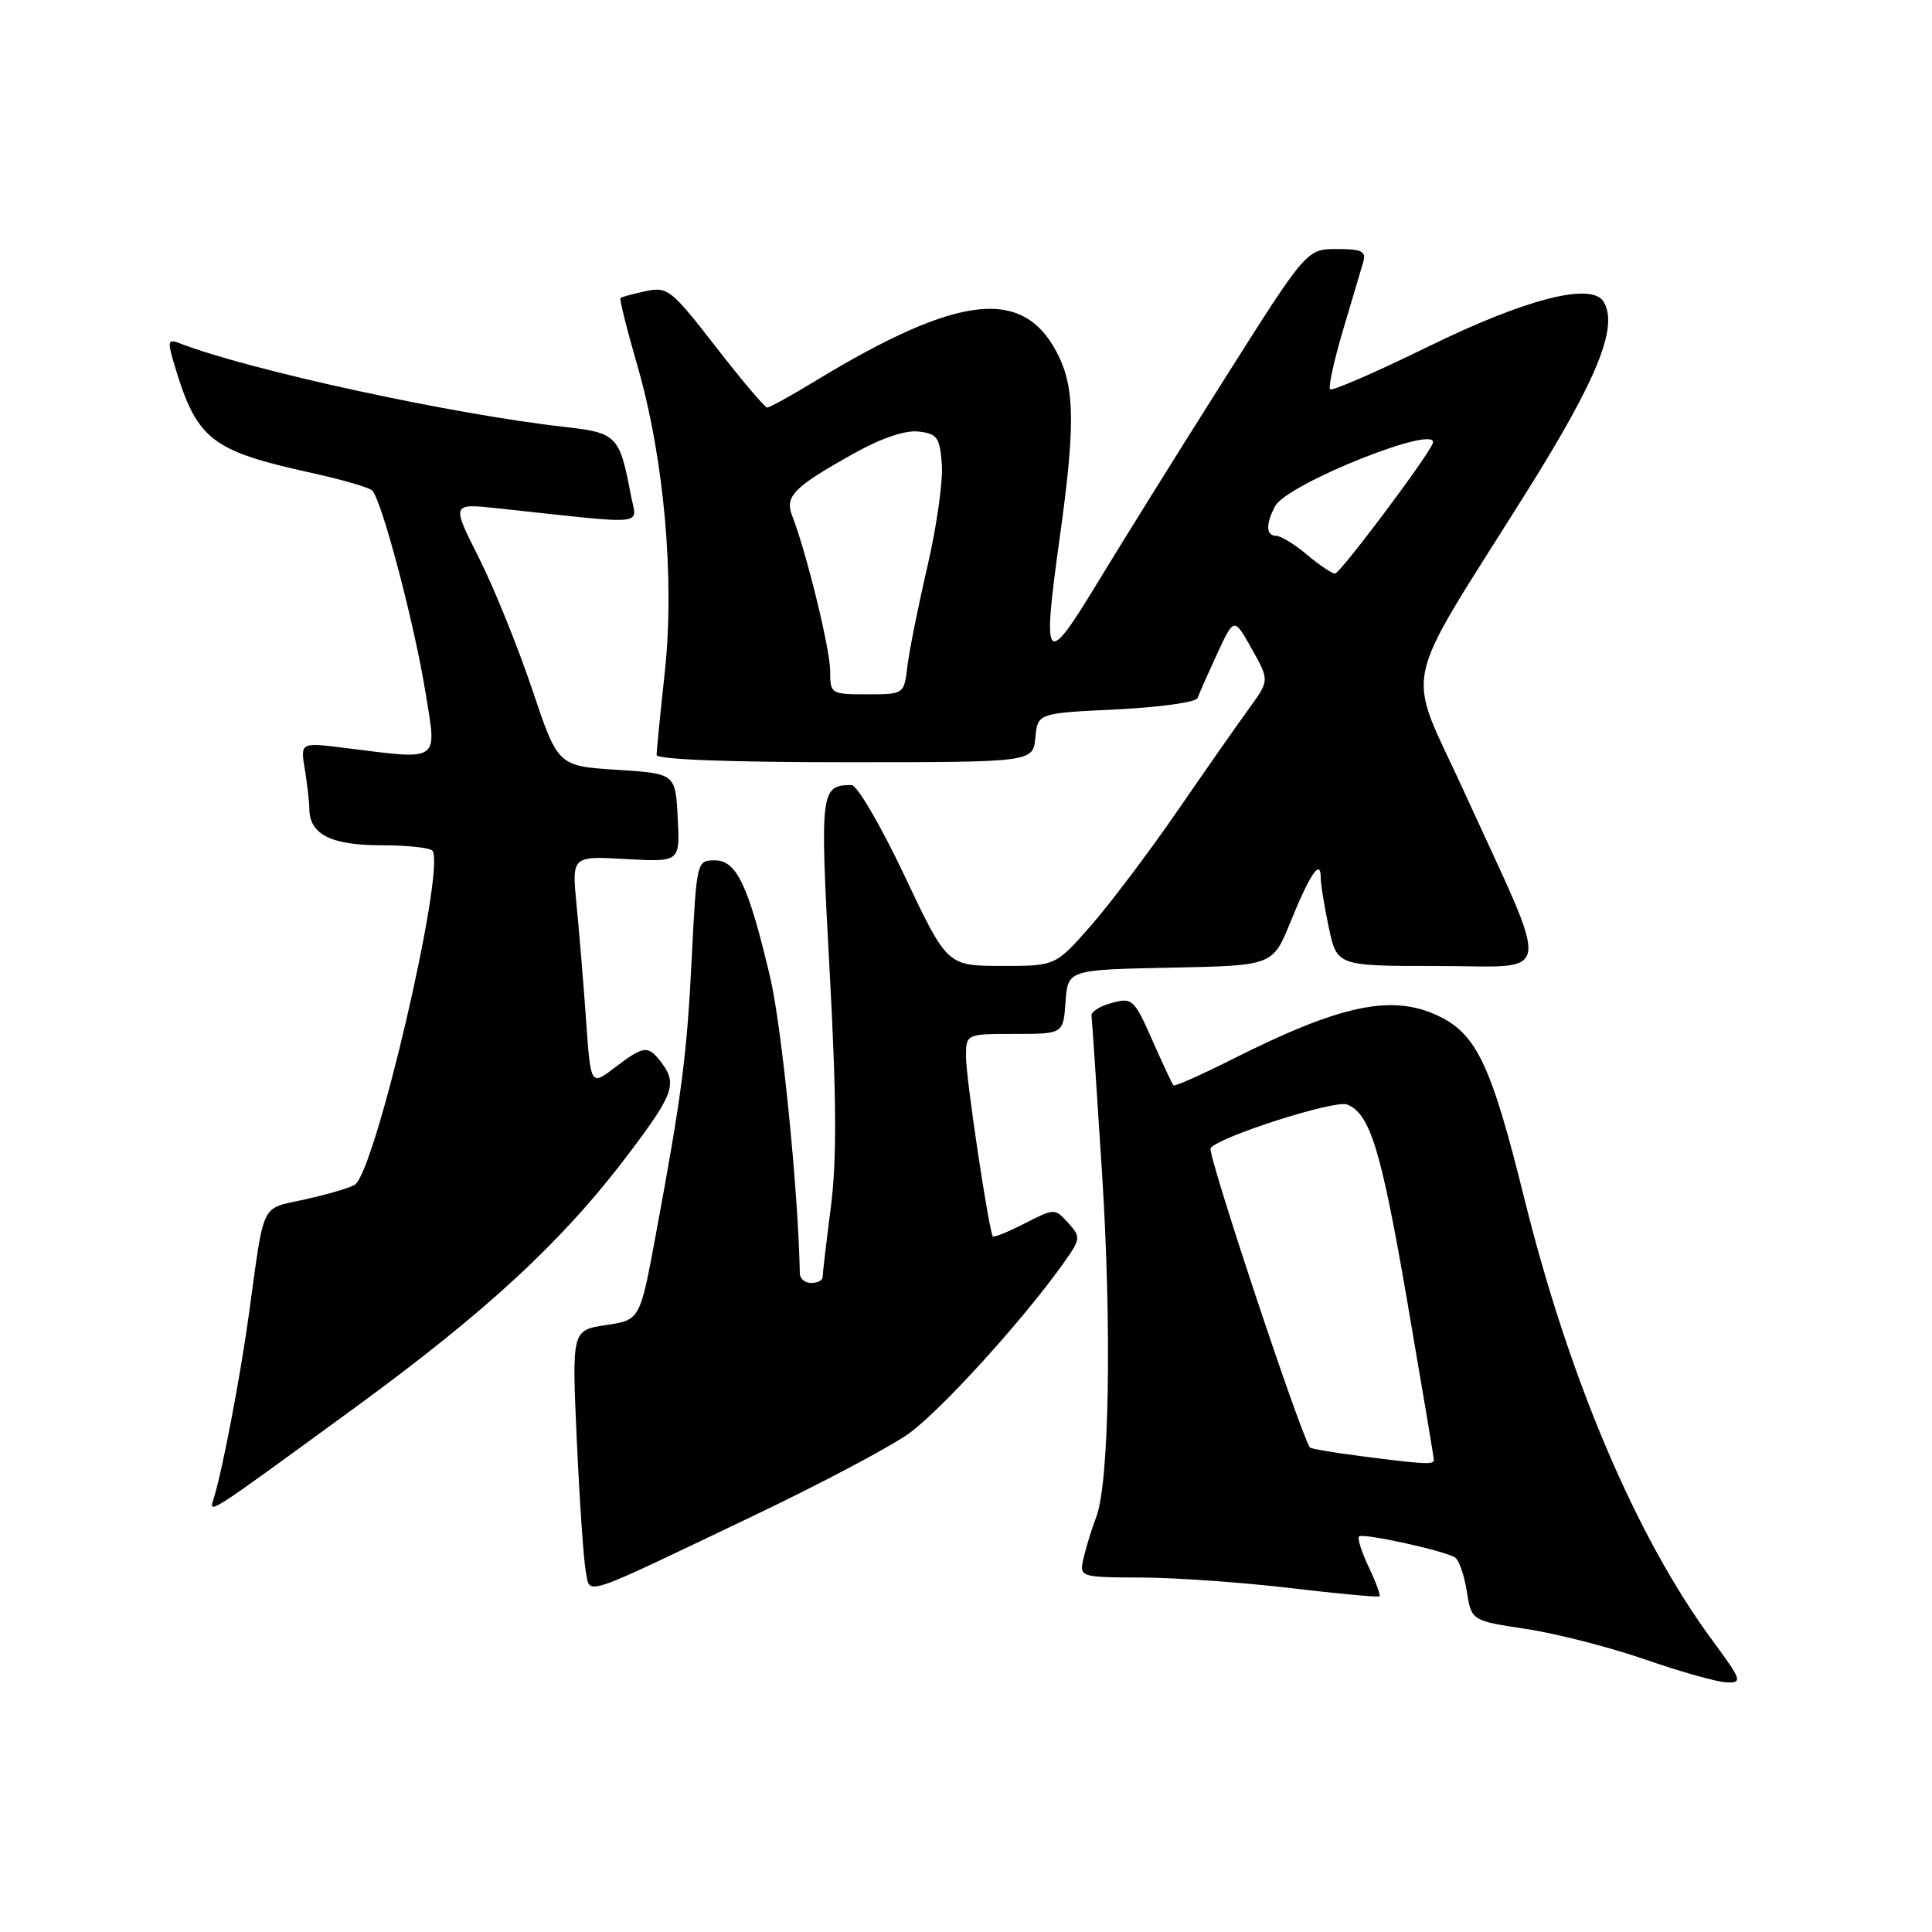 <?xml version="1.0" encoding="UTF-8" standalone="no"?>
<!DOCTYPE svg PUBLIC "-//W3C//DTD SVG 1.1//EN" "http://www.w3.org/Graphics/SVG/1.1/DTD/svg11.dtd" >
<svg xmlns="http://www.w3.org/2000/svg" xmlns:xlink="http://www.w3.org/1999/xlink" version="1.1" viewBox="0 0 256 256">
 <g >
 <path fill="currentColor"
d=" M 226.90 217.36 C 216.87 203.78 207.91 182.74 201.98 158.80 C 197.61 141.16 195.66 137.01 190.58 134.61 C 184.42 131.68 177.65 133.12 163.15 140.42 C 159.10 142.46 155.66 143.99 155.49 143.81 C 155.32 143.64 154.06 140.94 152.68 137.81 C 150.28 132.39 150.03 132.16 147.33 132.89 C 145.78 133.30 144.56 134.06 144.63 134.57 C 144.70 135.08 145.33 144.51 146.03 155.52 C 147.33 175.98 146.98 196.52 145.26 201.00 C 144.73 202.38 143.99 204.74 143.63 206.25 C 142.96 209.00 142.96 209.00 151.23 209.03 C 155.78 209.05 164.68 209.68 171.00 210.43 C 177.32 211.18 182.63 211.67 182.79 211.52 C 182.95 211.37 182.31 209.62 181.36 207.64 C 180.42 205.65 179.84 203.83 180.08 203.59 C 180.57 203.10 191.30 205.45 192.79 206.37 C 193.31 206.69 194.02 208.71 194.36 210.86 C 194.98 214.75 194.98 214.75 202.24 215.85 C 206.23 216.45 213.32 218.27 218.00 219.89 C 222.68 221.52 227.53 222.88 228.78 222.92 C 230.92 223.00 230.80 222.65 226.90 217.36 Z  M 99.71 200.91 C 108.63 196.66 117.94 191.73 120.41 189.96 C 124.67 186.90 135.52 174.96 140.85 167.47 C 143.22 164.14 143.25 163.93 141.54 162.04 C 139.77 160.09 139.74 160.09 135.78 162.11 C 133.60 163.23 131.70 164.00 131.56 163.82 C 131.03 163.13 128.00 142.91 128.00 140.05 C 128.00 137.00 128.00 137.00 134.44 137.00 C 140.89 137.00 140.89 137.00 141.19 132.75 C 141.50 128.50 141.50 128.50 155.08 128.22 C 168.65 127.95 168.65 127.95 170.97 122.22 C 173.55 115.86 175.00 113.71 175.00 116.25 C 175.00 117.16 175.49 120.17 176.08 122.95 C 177.17 128.00 177.17 128.00 190.57 128.00 C 206.08 128.00 205.71 130.52 193.97 104.83 C 186.23 87.88 185.32 92.25 202.29 65.17 C 211.68 50.20 214.50 43.23 212.47 39.96 C 210.87 37.37 202.16 39.60 189.33 45.89 C 182.40 49.28 176.51 51.85 176.25 51.58 C 175.99 51.32 176.75 47.82 177.94 43.80 C 179.14 39.79 180.35 35.71 180.63 34.75 C 181.05 33.29 180.47 33.00 177.14 33.00 C 173.14 33.00 173.14 33.00 162.23 50.25 C 156.22 59.74 148.66 71.88 145.41 77.24 C 138.48 88.65 138.07 88.14 140.44 71.08 C 142.42 56.91 142.41 51.66 140.37 47.37 C 135.89 37.92 127.33 38.76 107.93 50.54 C 104.80 52.45 101.98 54.00 101.66 54.00 C 101.34 54.00 98.28 50.38 94.85 45.96 C 88.96 38.36 88.45 37.96 85.56 38.58 C 83.88 38.94 82.37 39.35 82.22 39.48 C 82.06 39.62 83.06 43.63 84.44 48.39 C 88.00 60.68 89.43 76.70 88.08 89.14 C 87.49 94.60 87.00 99.51 87.00 100.04 C 87.00 100.63 96.66 101.00 111.94 101.00 C 136.87 101.00 136.87 101.00 137.19 97.75 C 137.50 94.50 137.50 94.50 147.92 94.00 C 153.65 93.72 158.49 93.05 158.68 92.50 C 158.87 91.95 160.04 89.32 161.27 86.65 C 163.52 81.79 163.52 81.79 165.86 85.97 C 168.21 90.15 168.21 90.15 165.54 93.83 C 164.07 95.85 159.77 102.00 155.98 107.50 C 152.19 113.00 147.01 119.86 144.47 122.75 C 139.84 128.00 139.84 128.00 132.67 127.99 C 125.50 127.97 125.50 127.97 119.83 115.99 C 116.71 109.39 113.56 104.01 112.83 104.02 C 108.70 104.06 108.63 104.69 109.93 128.65 C 110.85 145.57 110.89 153.70 110.09 159.97 C 109.49 164.63 109.00 168.80 109.00 169.22 C 109.00 169.65 108.33 170.00 107.50 170.00 C 106.67 170.00 105.99 169.44 105.98 168.75 C 105.80 158.09 103.59 135.94 102.04 129.45 C 99.15 117.24 97.60 114.00 94.71 114.00 C 92.34 114.00 92.30 114.14 91.67 126.75 C 91.01 139.98 90.37 144.86 86.88 163.70 C 84.80 174.91 84.80 174.91 80.29 175.58 C 75.77 176.26 75.77 176.26 76.43 190.88 C 76.80 198.92 77.33 206.71 77.62 208.20 C 78.24 211.41 76.54 211.97 99.71 200.91 Z  M 46.96 186.57 C 64.68 173.63 74.68 164.34 83.45 152.69 C 89.29 144.94 89.76 143.58 87.61 140.75 C 85.87 138.47 85.30 138.53 81.48 141.45 C 78.27 143.89 78.27 143.89 77.66 135.20 C 77.32 130.41 76.76 123.56 76.40 119.96 C 75.76 113.42 75.76 113.42 82.93 113.83 C 90.11 114.23 90.11 114.23 89.80 108.37 C 89.50 102.50 89.50 102.50 81.71 102.00 C 73.92 101.50 73.92 101.50 70.51 91.32 C 68.63 85.73 65.46 77.89 63.46 73.92 C 59.82 66.70 59.82 66.70 65.91 67.35 C 86.45 69.55 84.36 69.76 83.58 65.55 C 82.11 57.74 81.72 57.34 74.83 56.57 C 59.97 54.91 33.02 49.06 23.79 45.48 C 22.33 44.91 22.20 45.22 22.91 47.66 C 26.00 58.27 27.72 59.67 41.32 62.67 C 45.27 63.54 48.86 64.58 49.30 64.98 C 50.54 66.10 54.89 82.53 56.38 91.75 C 57.90 101.11 58.50 100.70 45.65 99.10 C 39.80 98.37 39.80 98.37 40.39 101.94 C 40.71 103.90 40.98 106.26 40.99 107.18 C 41.01 110.56 43.86 112.00 50.51 112.00 C 54.02 112.00 57.08 112.34 57.33 112.75 C 58.99 115.56 49.71 155.32 47.00 157.00 C 46.36 157.39 43.41 158.26 40.45 158.92 C 34.41 160.28 35.10 158.84 32.93 174.50 C 31.83 182.48 29.47 194.82 28.37 198.38 C 27.63 200.75 26.86 201.24 46.96 186.57 Z  M 180.13 192.92 C 176.63 192.47 173.67 191.96 173.57 191.80 C 172.17 189.65 159.96 152.87 160.41 152.15 C 161.30 150.70 176.82 145.72 178.48 146.35 C 181.53 147.52 183.00 152.31 186.43 172.22 C 188.39 183.62 190.00 193.18 190.00 193.47 C 190.00 194.10 188.61 194.02 180.13 192.92 Z  M 110.00 88.91 C 110.00 86.04 106.87 73.23 104.97 68.35 C 103.96 65.75 105.15 64.54 113.21 60.05 C 116.79 58.05 119.95 56.98 121.71 57.18 C 124.19 57.46 124.53 57.95 124.80 61.55 C 124.96 63.77 124.10 69.85 122.89 75.05 C 121.68 80.25 120.49 86.19 120.24 88.25 C 119.79 92.00 119.79 92.00 114.89 92.00 C 110.09 92.00 110.00 91.94 110.00 88.91 Z  M 173.18 73.50 C 171.55 72.12 169.71 71.00 169.11 71.00 C 167.74 71.00 167.69 69.45 168.96 67.07 C 170.57 64.06 191.04 55.94 189.83 58.79 C 188.98 60.80 177.56 76.00 176.90 76.00 C 176.49 76.00 174.82 74.88 173.18 73.50 Z "/>
</g>
</svg>